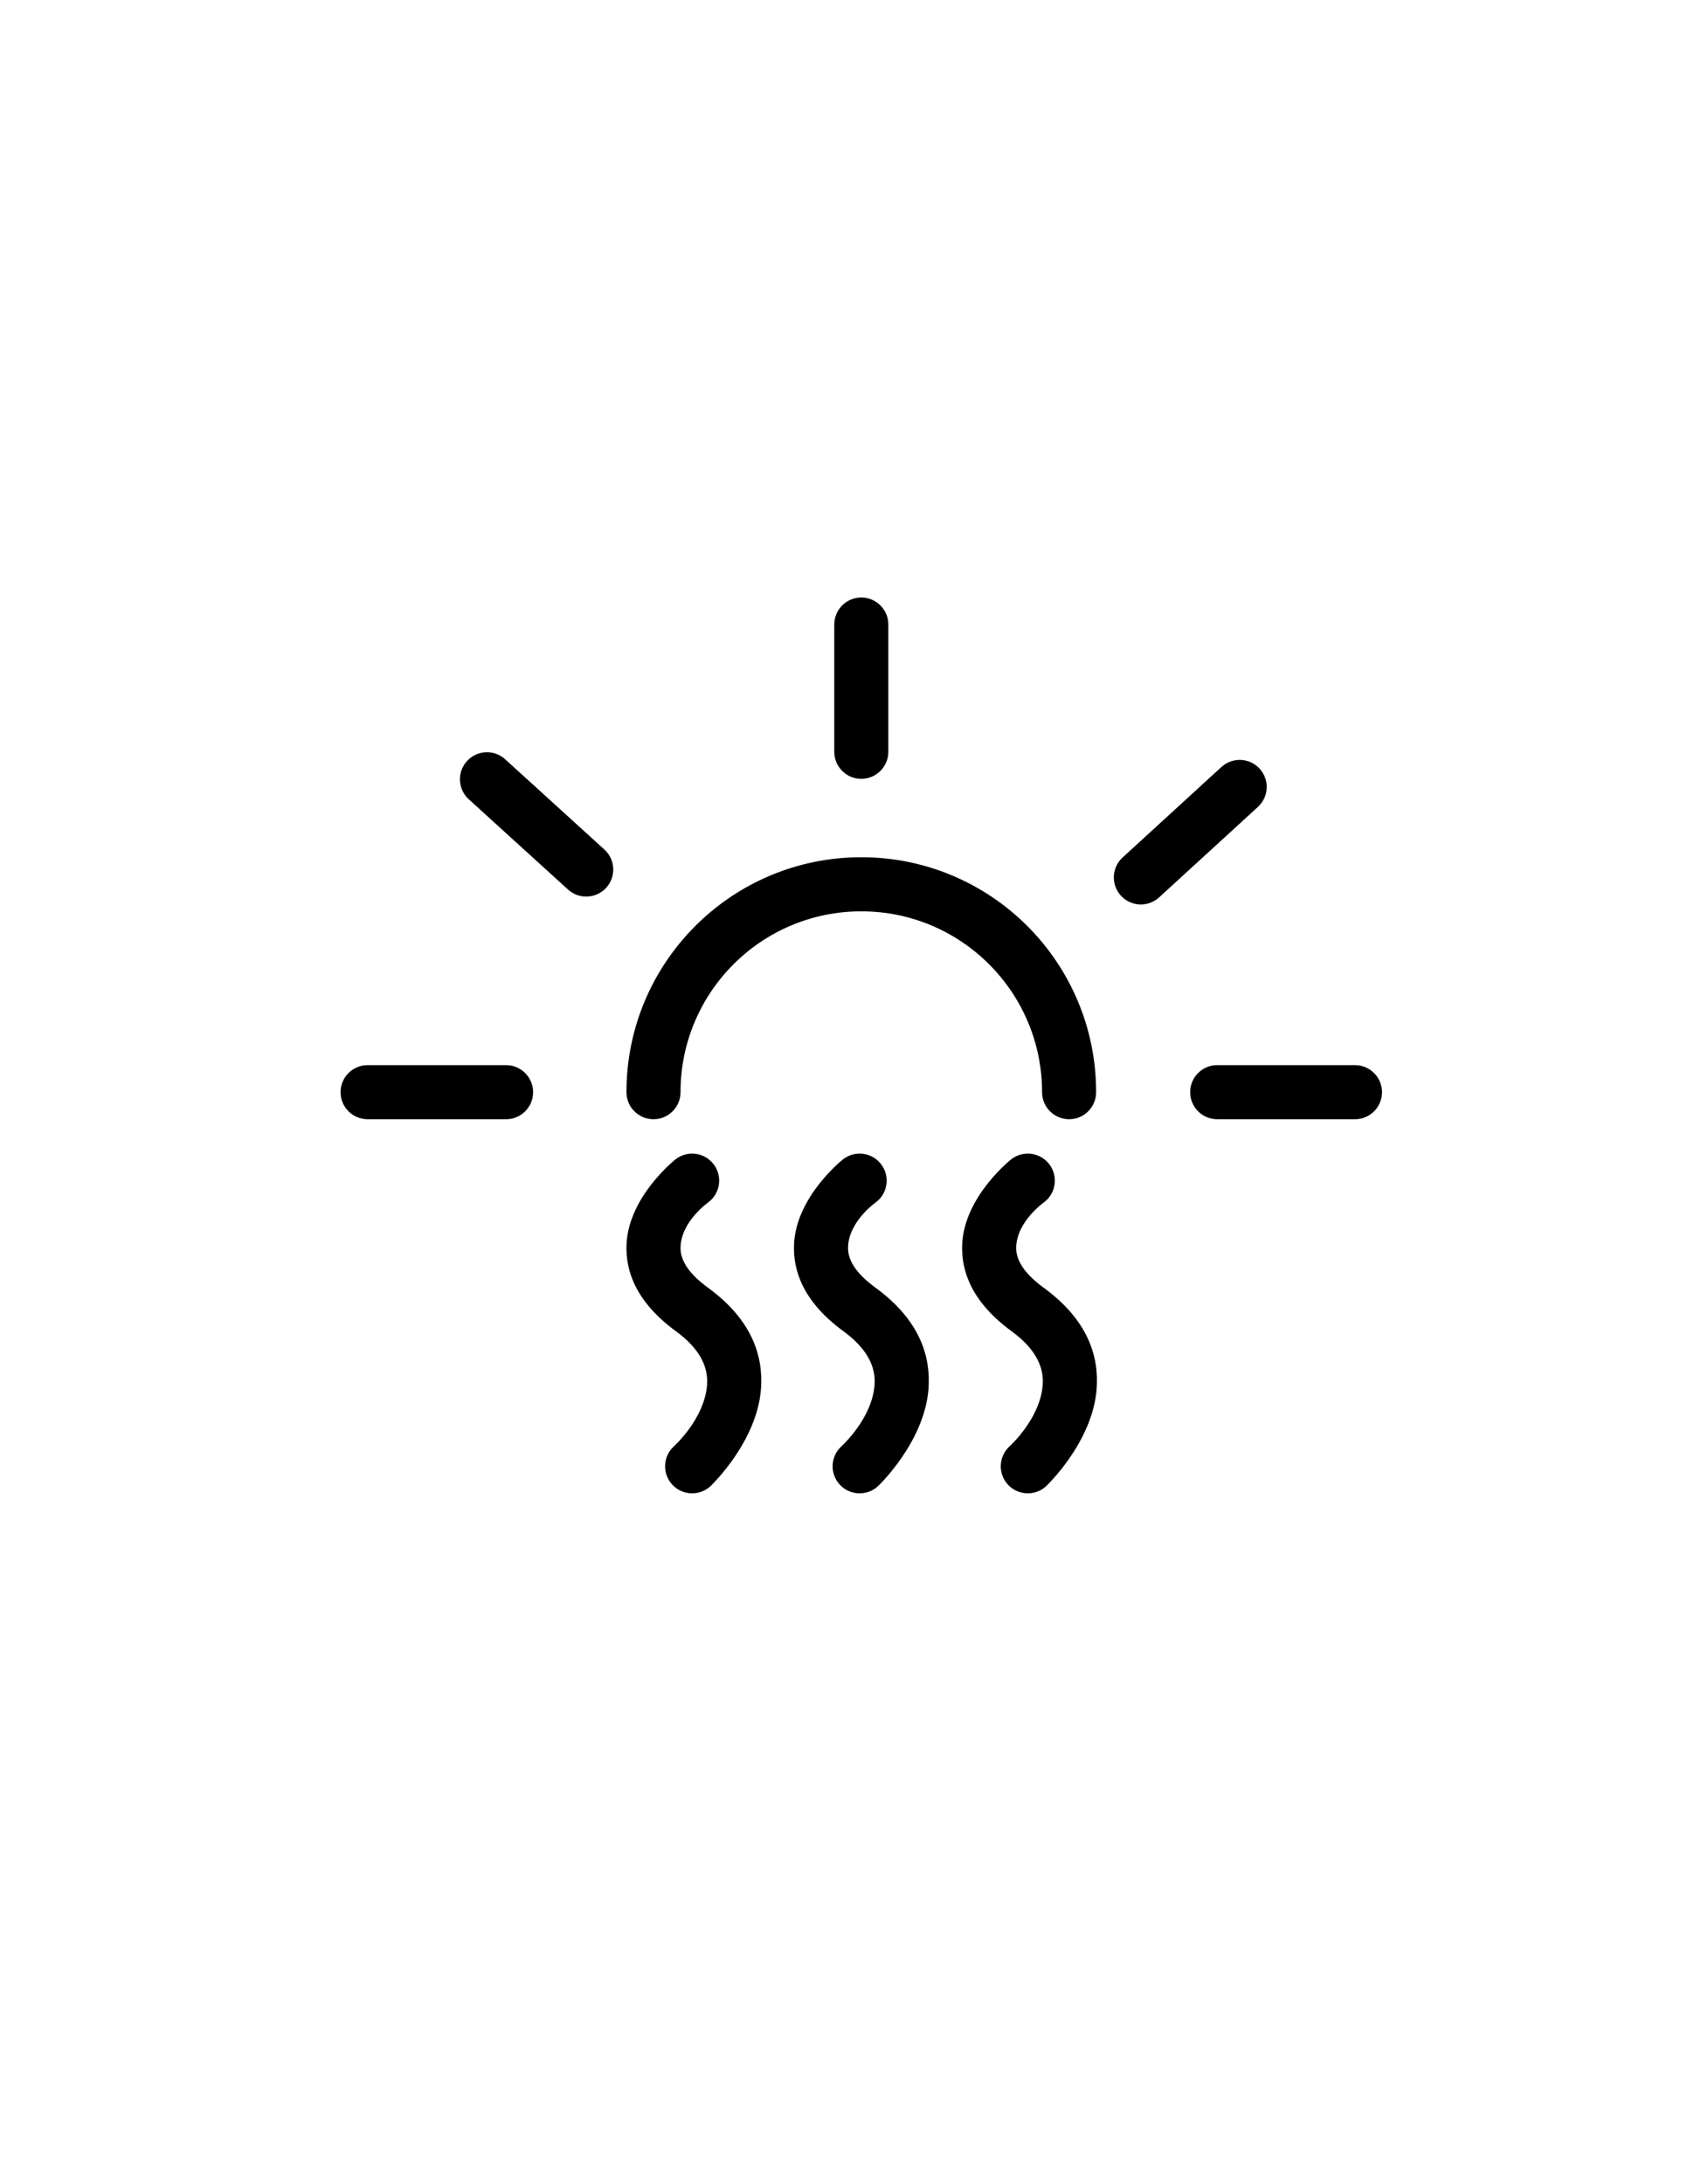 <?xml version="1.0" encoding="utf-8"?>
<!-- Generator: Adobe Illustrator 15.1.0, SVG Export Plug-In . SVG Version: 6.00 Build 0)  -->
<!DOCTYPE svg PUBLIC "-//W3C//DTD SVG 1.1//EN" "http://www.w3.org/Graphics/SVG/1.1/DTD/svg11.dtd">
<svg version="1.1" id="Layer_1" xmlns:serif="http://www.serif.com/"
	 xmlns="http://www.w3.org/2000/svg" xmlns:xlink="http://www.w3.org/1999/xlink" x="0px" y="0px" width="612px" height="792px"
	 viewBox="0 0 612 792" enable-background="new 0 0 612 792" xml:space="preserve">
<rect id="hot" x="18.224" y="101.802" fill="none" width="588.461" height="588.461"/>
<path d="M245.195,420.272c0,0-17.221,13.465-17.913,31.043c-0.372,9.552,3.385,20.784,18.021,31.476
	c8.7,6.355,11.661,13.012,11.204,19.307c-0.89,12.399-12.07,22.38-12.07,22.38c-3.978,3.672-4.228,9.882-0.556,13.859
	c3.667,3.979,9.877,4.228,13.855,0.561c0,0,16.938-15.954,18.336-35.388c0.843-11.651-3.107-24.805-19.203-36.561
	c-7.227-5.277-10.173-10.149-9.985-14.866c0.367-9.336,10.098-16.134,10.098-16.134c4.327-3.253,5.197-9.405,1.944-13.732
	C255.675,417.891,249.522,417.02,245.195,420.272L245.195,420.272z M305.958,420.272c0,0-17.221,13.465-17.908,31.043
	c-0.376,9.552,3.38,20.784,18.021,31.476c8.7,6.355,11.656,13.012,11.205,19.307c-0.895,12.399-12.071,22.38-12.071,22.38
	c-3.978,3.672-4.227,9.882-0.56,13.859c3.672,3.979,9.881,4.228,13.86,0.561c0,0,16.934-15.954,18.336-35.388
	c0.838-11.651-3.111-24.805-19.202-36.561c-7.231-5.277-10.174-10.149-9.99-14.866c0.367-9.336,10.103-16.134,10.103-16.134
	c4.327-3.253,5.197-9.405,1.939-13.732C316.437,417.891,310.284,417.02,305.958,420.272L305.958,420.272z M366.965,420.272
	c0,0-17.221,13.465-17.913,31.043c-0.372,9.552,3.385,20.784,18.021,31.476c8.699,6.355,11.66,13.012,11.204,19.307
	c-0.89,12.399-12.07,22.38-12.07,22.38c-3.979,3.672-4.228,9.882-0.556,13.859c3.667,3.979,9.877,4.228,13.859,0.561
	c0,0,16.934-15.954,18.332-35.388c0.842-11.651-3.107-24.805-19.198-36.561c-7.231-5.277-10.178-10.149-9.99-14.866
	c0.367-9.336,10.099-16.134,10.099-16.134c4.326-3.253,5.197-9.405,1.944-13.732C377.444,417.891,371.291,417.02,366.965,420.272
	L366.965,420.272z M183.59,386.222h-50.235c-5.414,0-9.806,4.397-9.806,9.811s4.392,9.806,9.806,9.806h50.235
	c5.409,0,9.806-4.392,9.806-9.806S189,386.222,183.59,386.222z M491.554,386.222h-49.986c-5.414,0-9.806,4.397-9.806,9.811
	s4.392,9.806,9.806,9.806h49.986c5.414,0,9.806-4.392,9.806-9.806S496.968,386.222,491.554,386.222z M397.645,396.033
	c0-23.529-9.533-44.827-24.951-60.245c-15.417-15.413-36.715-24.951-60.239-24.951s-44.827,9.538-60.239,24.951
	c-15.418,15.417-24.956,36.715-24.956,60.245c0,5.414,4.397,9.806,9.811,9.806c5.409,0,9.806-4.392,9.806-9.806
	c0-18.111,7.339-34.503,19.208-46.371s28.26-19.208,46.371-19.208s34.503,7.339,46.371,19.208s19.207,28.26,19.207,46.371
	c0,5.414,4.393,9.806,9.807,9.806C393.252,405.839,397.645,401.447,397.645,396.033z M443.103,278.115l-35.854,32.813
	c-3.992,3.653-4.265,9.863-0.611,13.855c3.652,3.992,9.862,4.27,13.854,0.612l35.854-32.808c3.992-3.658,4.266-9.862,0.612-13.859
	C453.304,274.734,447.094,274.461,443.103,278.115z M170.061,289.827l36.009,32.733c4.001,3.639,10.211,3.342,13.854-0.659
	c3.639-4.006,3.343-10.216-0.664-13.855l-36.009-32.737c-4.001-3.639-10.211-3.342-13.854,0.664
	C165.758,279.974,166.054,286.184,170.061,289.827z M302.648,226.467v46.135c0,5.414,4.392,9.811,9.806,9.811
	s9.807-4.397,9.807-9.811v-46.135c0-5.414-4.393-9.811-9.807-9.811S302.648,221.053,302.648,226.467z"/>
</svg>
